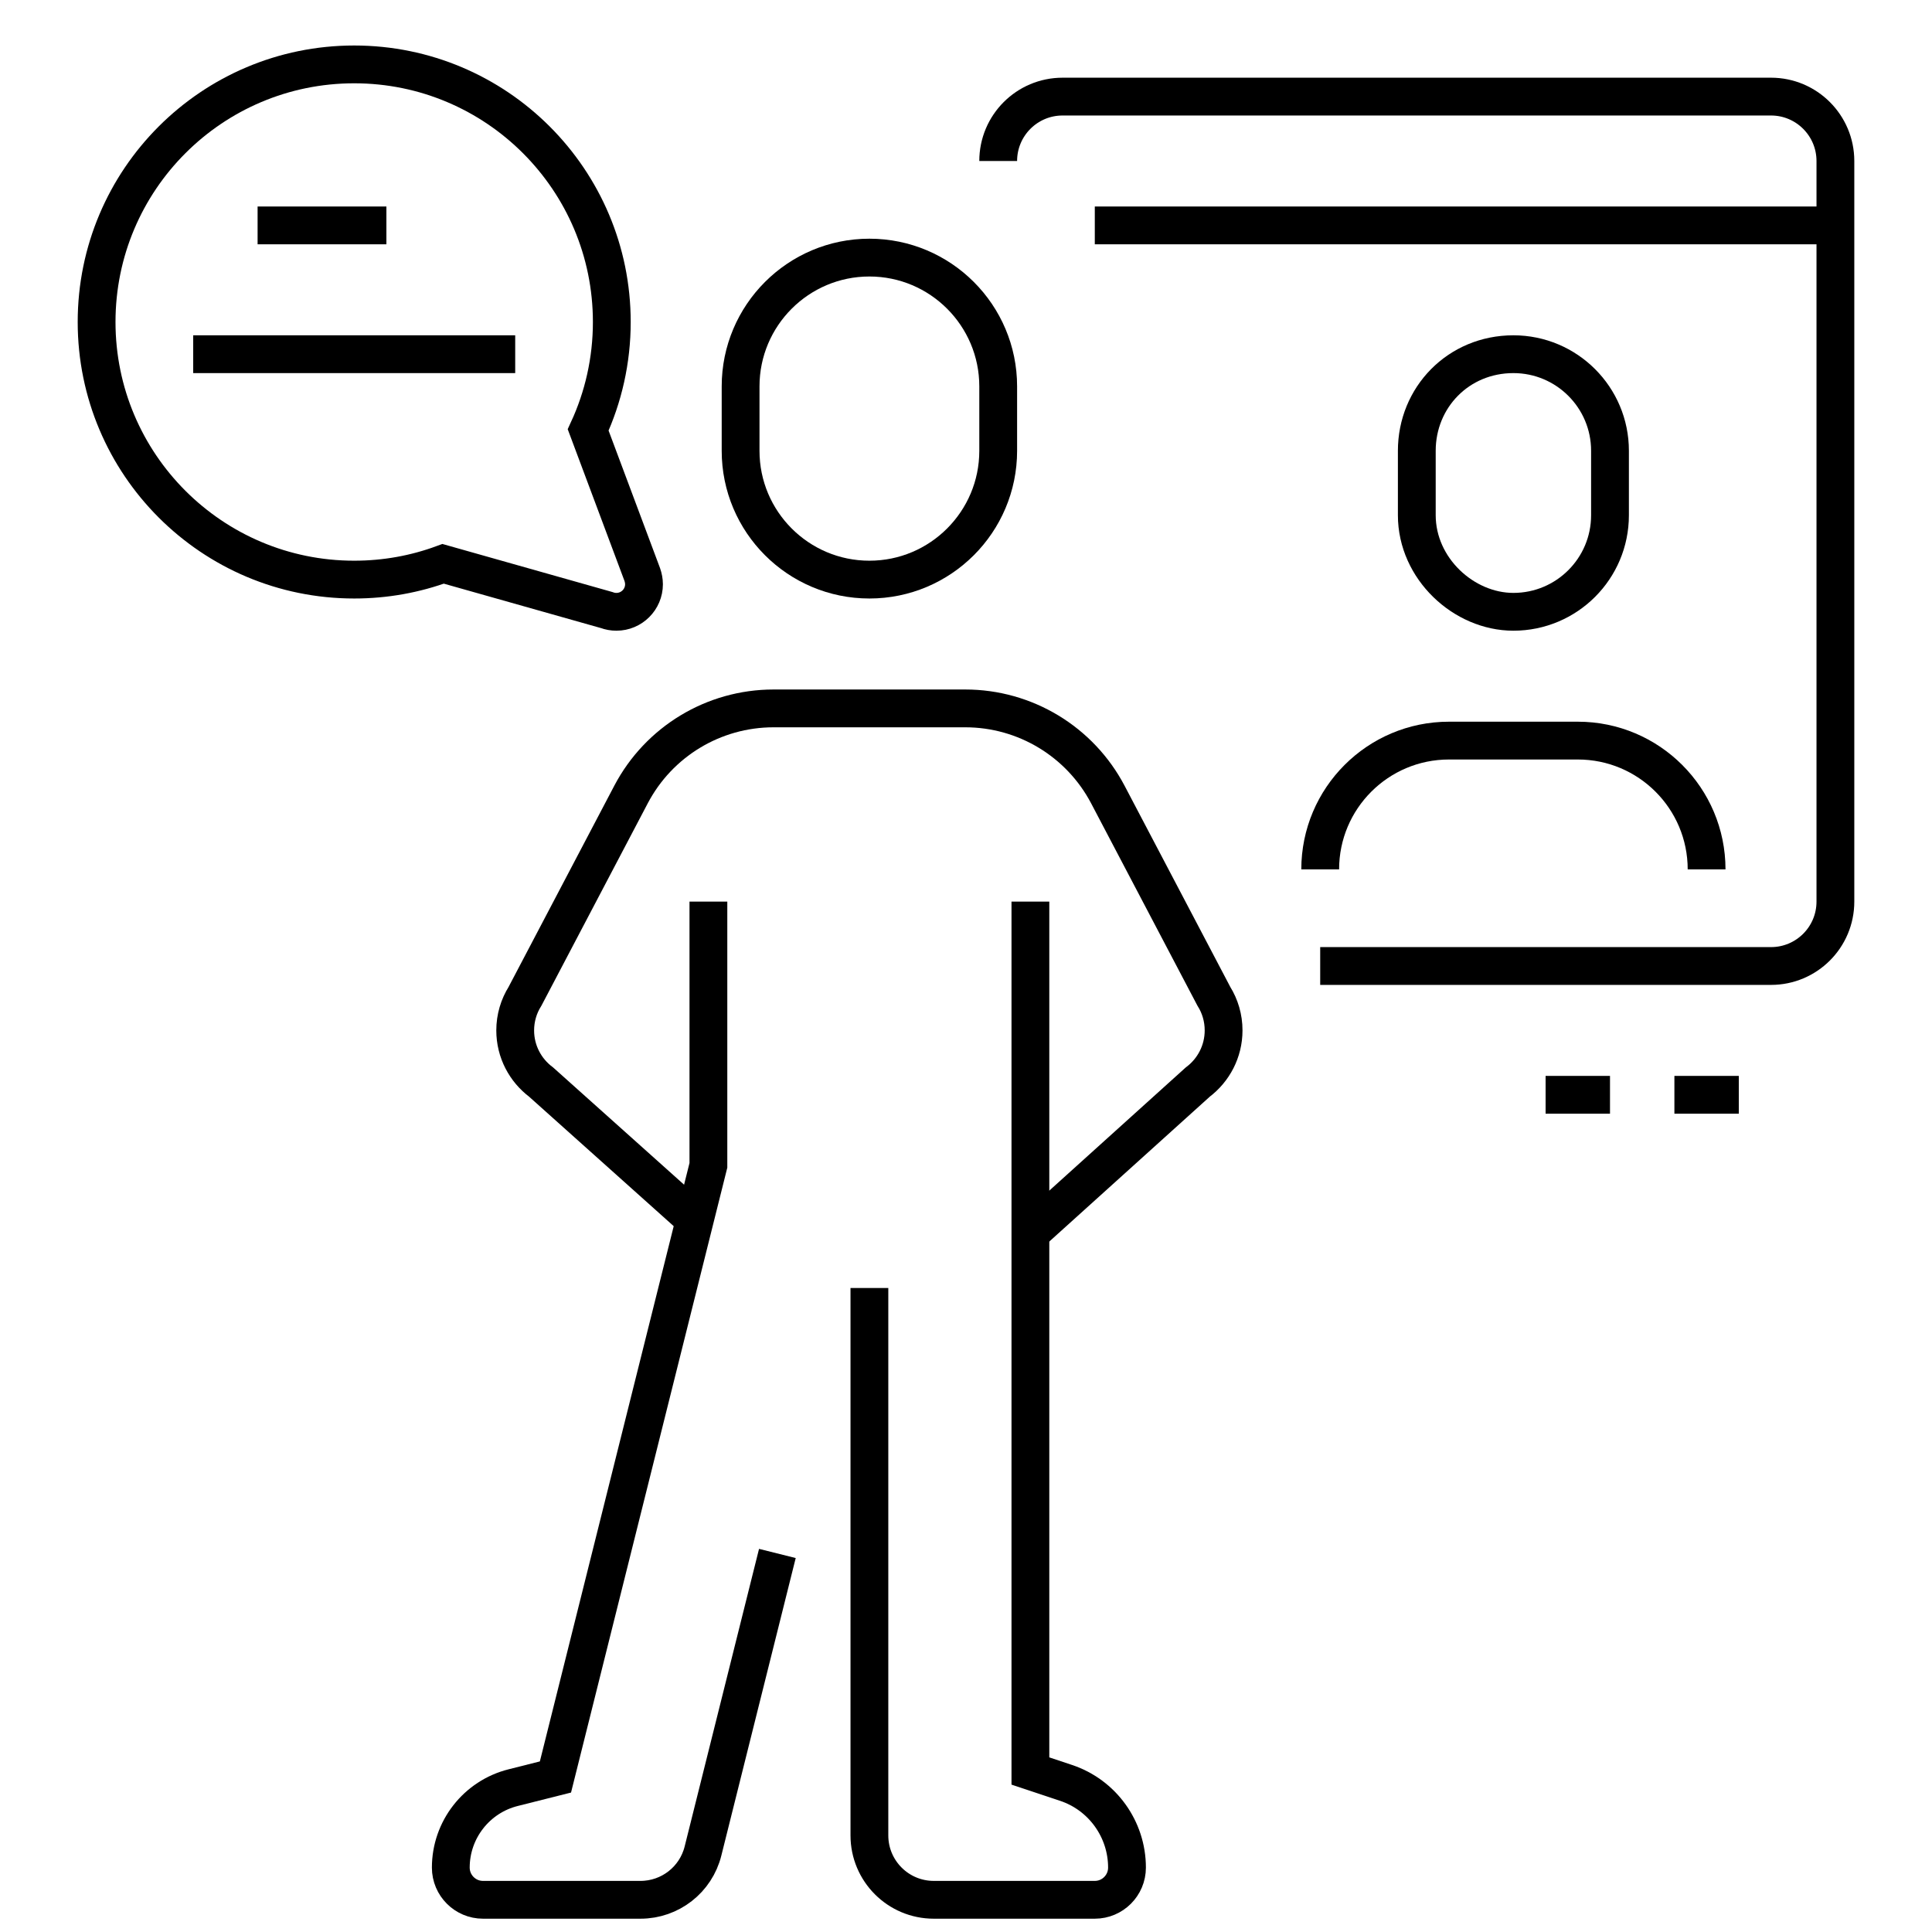<svg width="30" height="30" viewBox="0 0 30 30" fill="none" xmlns="http://www.w3.org/2000/svg">
<path d="M16 14V27.5L16.552 27.684C17.118 27.872 17.5 28.403 17.5 29C17.5 29.276 17.276 29.5 17 29.5H14.5C13.947 29.5 13.5 29.052 13.5 28.5V20" stroke="black" stroke-width="0.587" stroke-miterlimit="10"/>
<path d="M12.071 24.122L10.916 28.743C10.805 29.188 10.405 29.5 9.945 29.5H7.5C7.224 29.5 7 29.276 7 29C7 28.413 7.4 27.9 7.97 27.758L8.625 27.593L11 18.095V14" stroke="black" stroke-width="0.587" stroke-miterlimit="10"/>
<path d="M13.5 4C14.604 4 15.5 4.896 15.5 6V7C15.5 8.104 14.604 9 13.5 9C12.396 9 11.5 8.104 11.5 7V6C11.5 4.896 12.396 4 13.5 4Z" stroke="black" stroke-width="0.587" stroke-miterlimit="10"/>
<path d="M16 19.148L18.599 16.802C18.842 16.619 19 16.328 19 16C19 15.806 18.945 15.624 18.849 15.471L17.203 12.338C16.77 11.515 15.918 11 14.989 11H12.011C11.082 11 10.23 11.515 9.798 12.338L8.152 15.471C8.056 15.624 8 15.806 8 16C8 16.328 8.158 16.619 8.402 16.802L10.789 18.939" stroke="black" stroke-width="0.587" stroke-miterlimit="10"/>
<path d="M15.5 2.5C15.5 1.948 15.947 1.5 16.5 1.5H27.5C28.052 1.5 28.5 1.948 28.5 2.5V14C28.5 14.553 28.052 15 27.5 15H20.5" stroke="black" stroke-width="0.587" stroke-miterlimit="10"/>
<path d="M28.5 3.5H17" stroke="black" stroke-width="0.587" stroke-miterlimit="10"/>
<path d="M24 17H25" stroke="black" stroke-width="0.587" stroke-miterlimit="10"/>
<path d="M26 17H27" stroke="black" stroke-width="0.587" stroke-miterlimit="10"/>
<path d="M6.881 8.755C6.45 8.914 5.986 9 5.5 9C3.291 9 1.5 7.209 1.5 5C1.5 2.791 3.291 1 5.5 1C7.709 1 9.5 2.791 9.5 5C9.5 5.598 9.368 6.167 9.133 6.676L9.973 8.921C9.989 8.967 10 9.02 10 9.072C10 9.308 9.808 9.5 9.572 9.5C9.519 9.5 9.469 9.491 9.421 9.473L6.881 8.755Z" stroke="black" stroke-width="0.587" stroke-miterlimit="10"/>
<path d="M4 3.5H6" stroke="black" stroke-width="0.587" stroke-miterlimit="10"/>
<path d="M3 5.5H8" stroke="black" stroke-width="0.587" stroke-miterlimit="10"/>
<path d="M23.5 9.5C22.729 9.5 22 8.829 22 8V7C22 6.171 22.646 5.5 23.5 5.5C24.328 5.5 25 6.171 25 7V8C25 8.829 24.328 9.5 23.5 9.5Z" stroke="black" stroke-width="0.587" stroke-miterlimit="10"/>
<path d="M20.5 13.5C20.5 12.396 21.395 11.5 22.5 11.5H24.5C25.605 11.5 26.5 12.396 26.5 13.5" stroke="black" stroke-width="0.587" stroke-miterlimit="10"/>
</svg>
